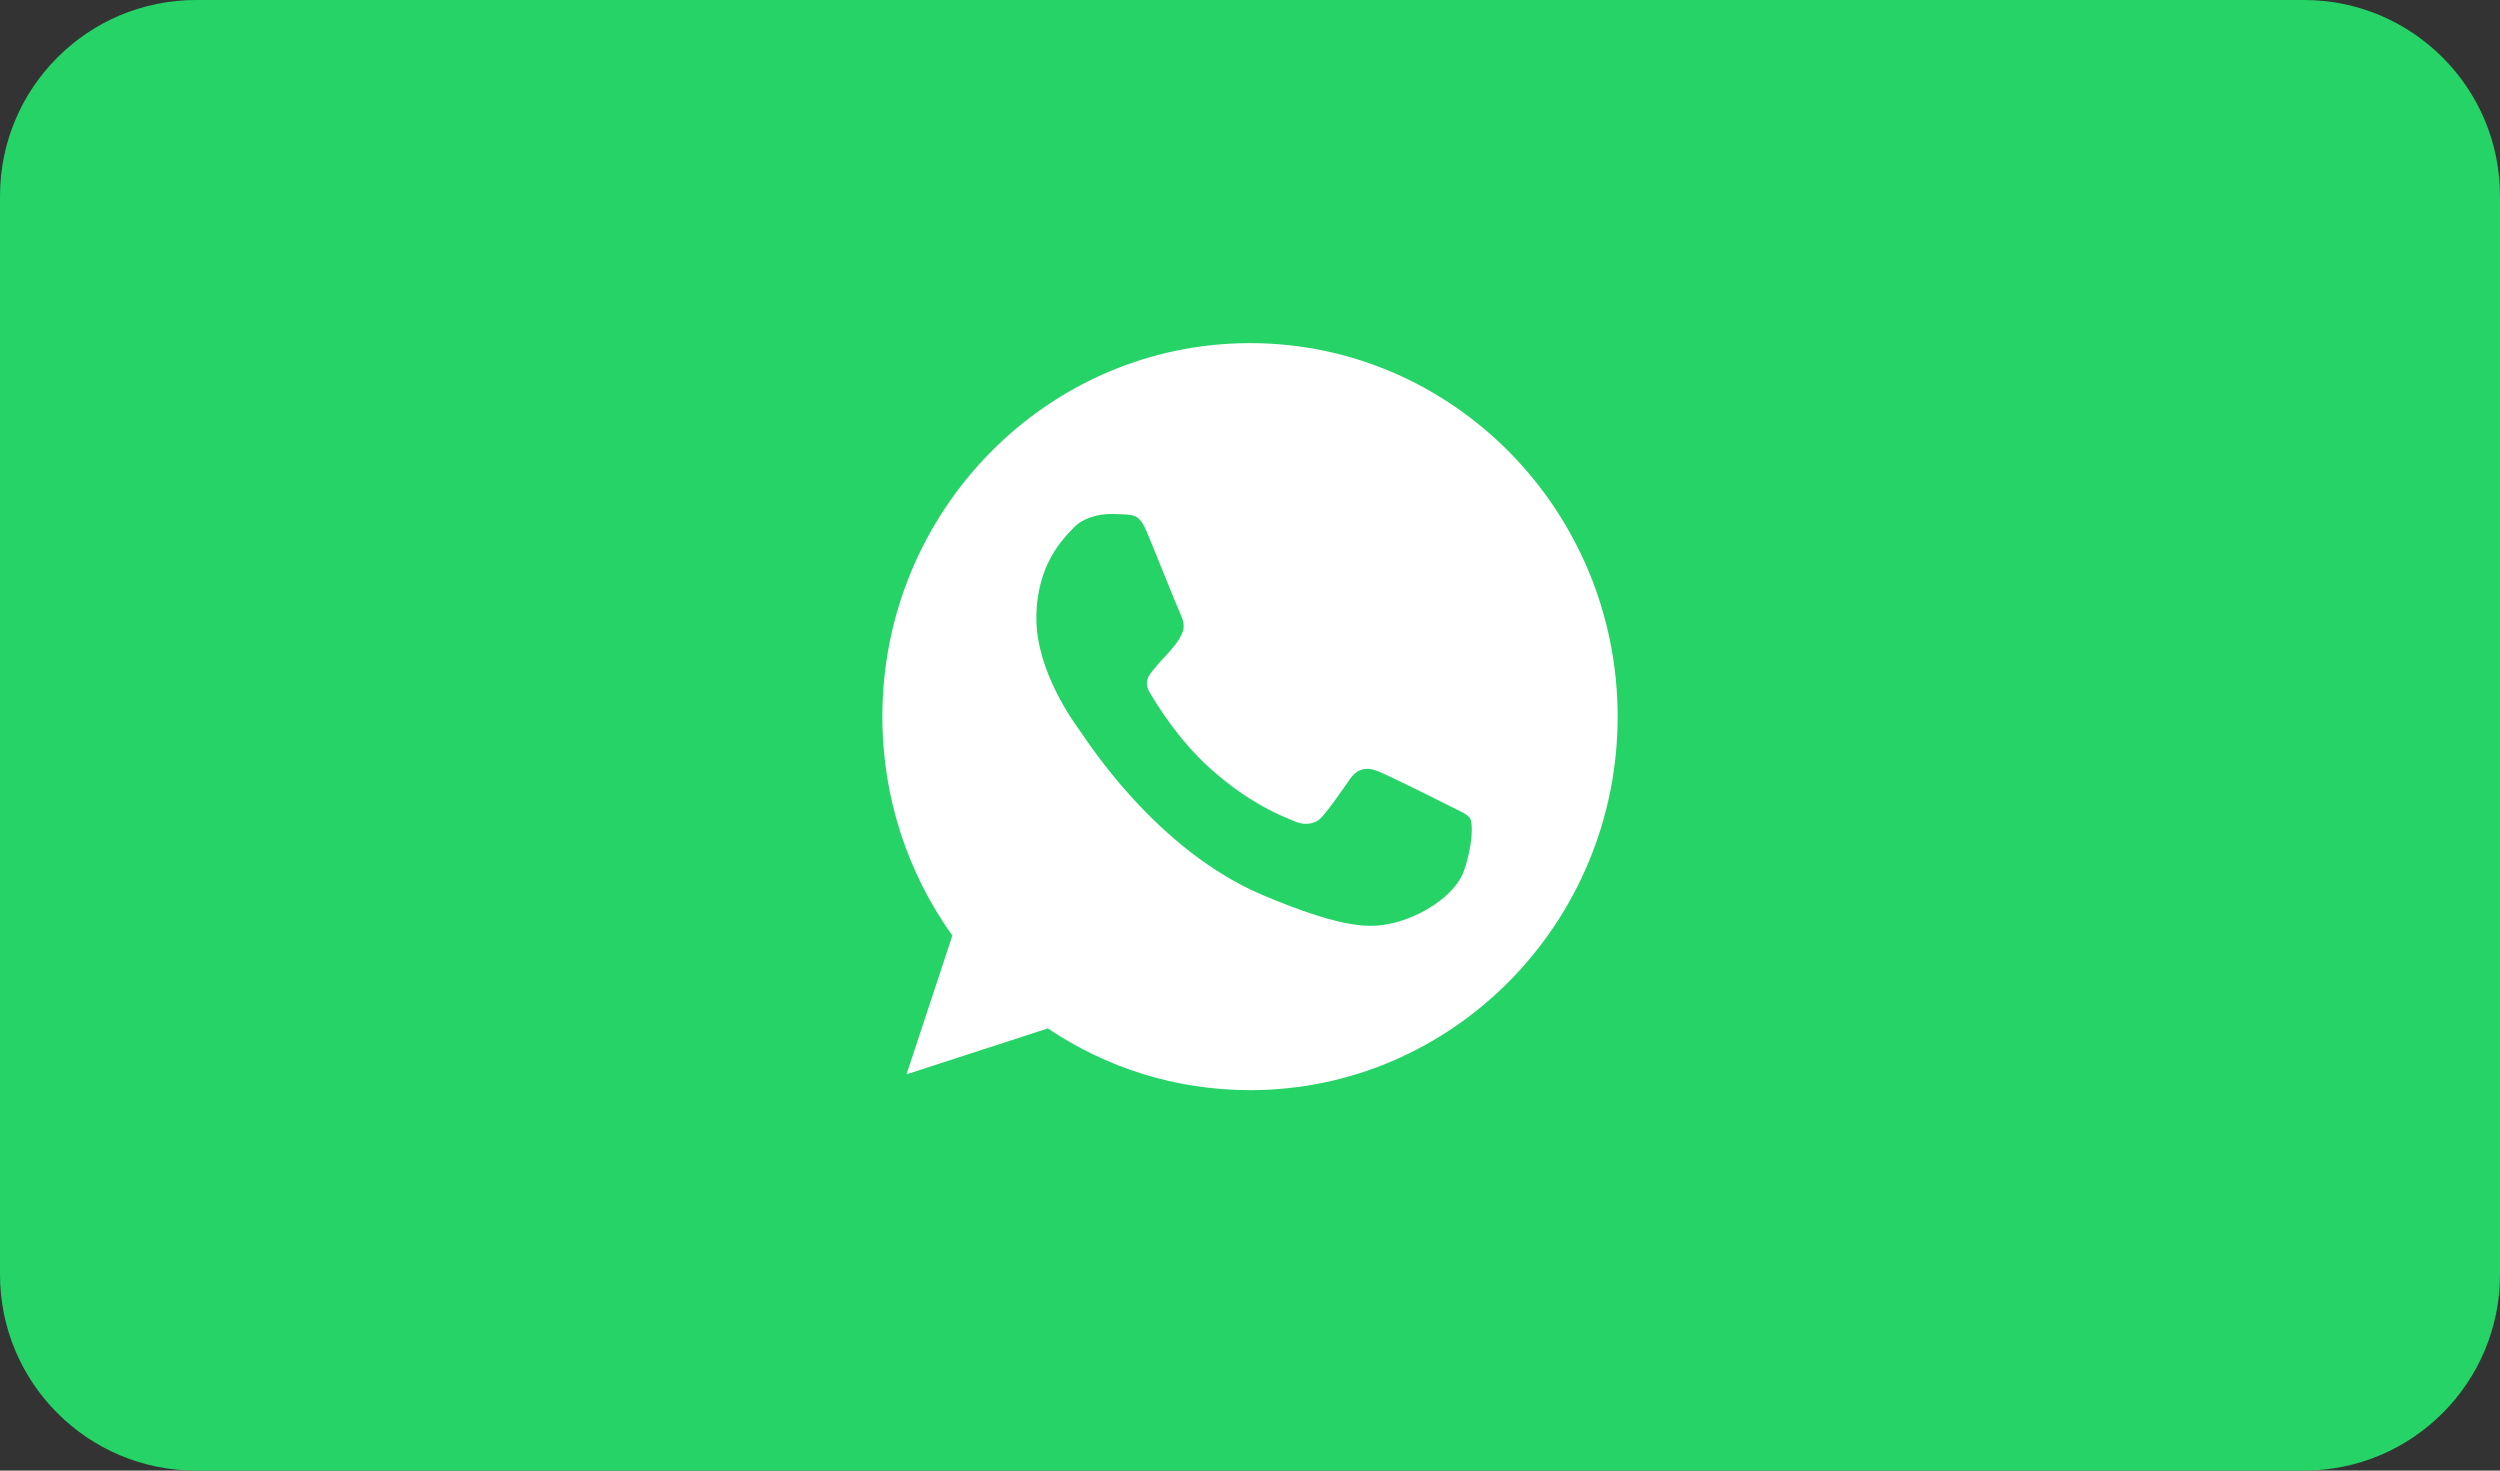 <svg width="51" height="30" viewBox="0 0 51 30" fill="none" xmlns="http://www.w3.org/2000/svg">
<rect x="0" y="0" width="51" height="30" fill="#333333" stroke="none"/>
<path d="M0 4C0 1.791 1.791 0 4 0H47C49.209 0 51 1.791 51 4V26C51 28.209 49.209 30 47 30H4C1.791 30 0 28.209 0 26V4Z" fill="#25D366"/>
<path fill-rule="evenodd" clip-rule="evenodd" d="M29.866 17.761C29.685 18.28 28.967 18.71 28.394 18.836C28.002 18.921 27.49 18.989 25.767 18.263C23.563 17.335 22.144 15.059 22.033 14.912C21.927 14.764 21.142 13.707 21.142 12.613C21.142 11.52 21.689 10.987 21.909 10.759C22.09 10.571 22.389 10.485 22.676 10.485C22.769 10.485 22.852 10.49 22.927 10.494C23.148 10.503 23.258 10.517 23.404 10.87C23.585 11.313 24.025 12.407 24.078 12.519C24.131 12.631 24.185 12.784 24.11 12.931C24.039 13.084 23.977 13.152 23.867 13.281C23.756 13.411 23.651 13.51 23.541 13.649C23.439 13.77 23.325 13.899 23.453 14.123C23.58 14.342 24.021 15.073 24.669 15.659C25.507 16.417 26.185 16.659 26.428 16.762C26.609 16.838 26.825 16.82 26.957 16.677C27.125 16.493 27.332 16.188 27.543 15.888C27.693 15.673 27.882 15.646 28.081 15.722C28.283 15.794 29.355 16.332 29.575 16.444C29.796 16.556 29.941 16.609 29.994 16.703C30.047 16.798 30.047 17.241 29.866 17.761ZM25.502 7H25.498C21.363 7 18 10.417 18 14.62C18 16.286 18.529 17.831 19.428 19.086L18.493 21.916L21.376 20.98C22.562 21.778 23.977 22.239 25.502 22.239C29.637 22.239 33 18.821 33 14.62C33 10.418 29.637 7 25.502 7Z" fill="white"/>
</svg>
